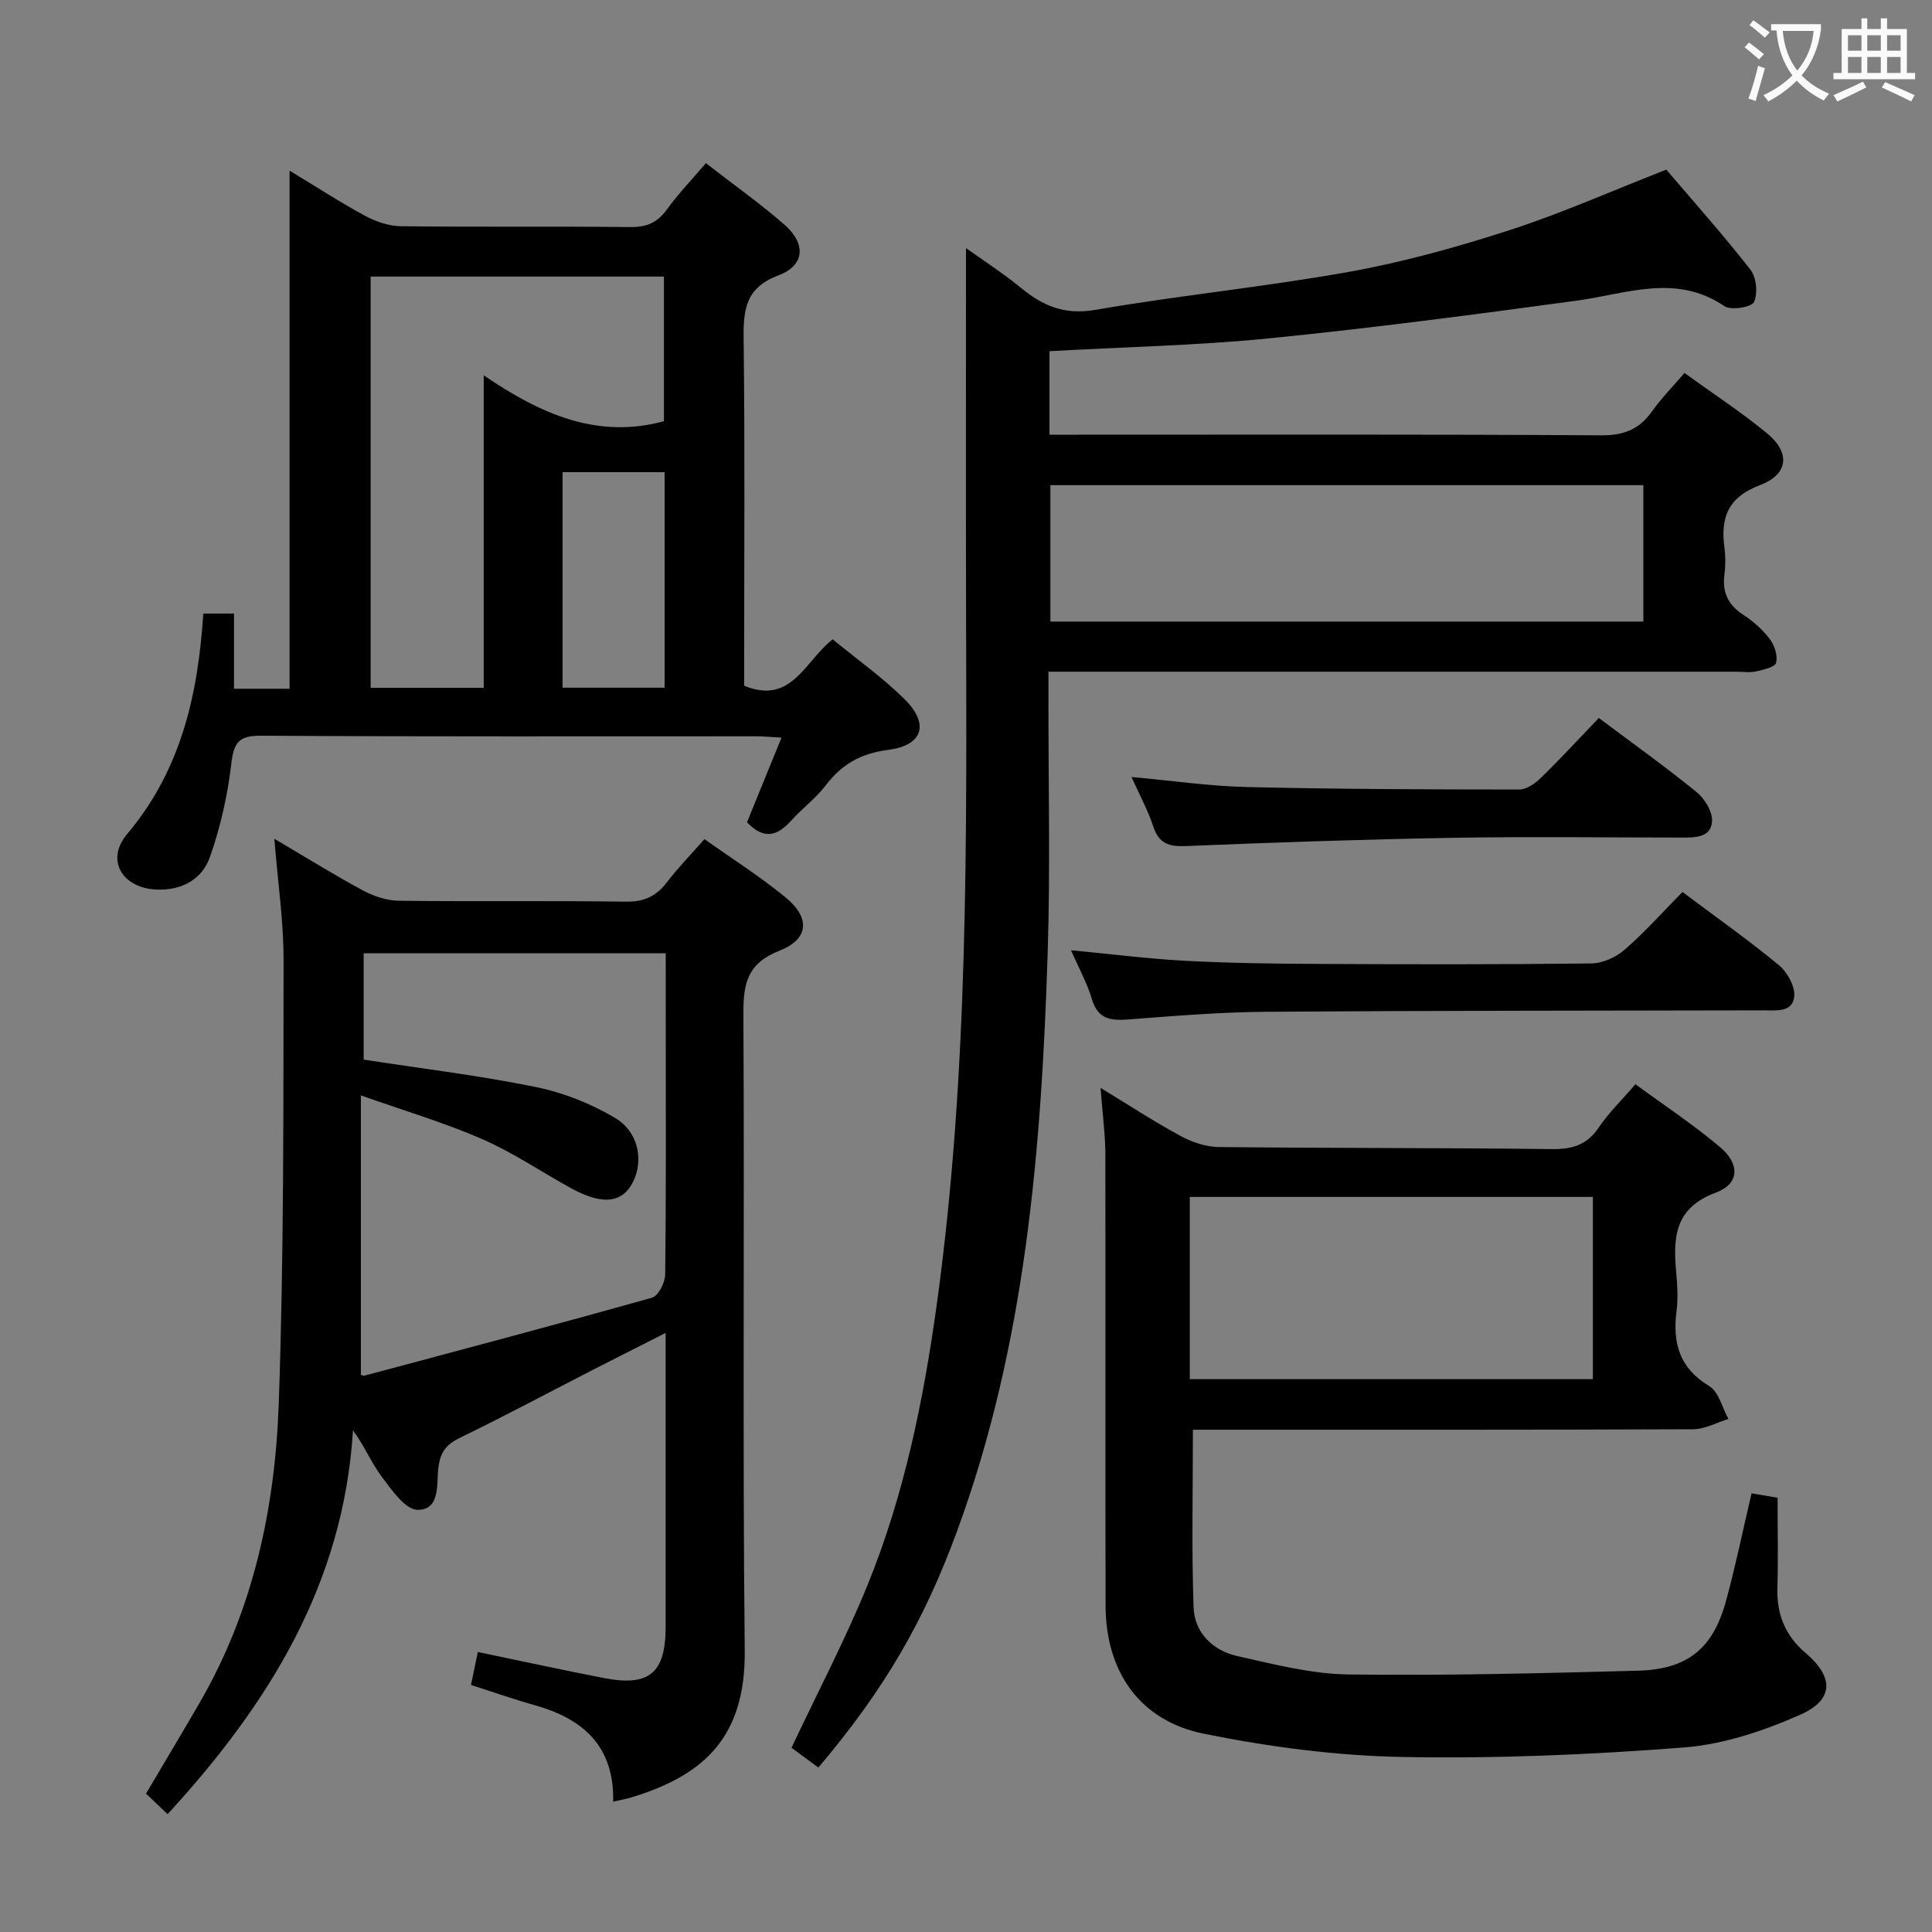<svg enable-background="new 0 0 400 400" viewBox="0 0 400 400" xmlns="http://www.w3.org/2000/svg"><rect x="0" y="0" width="400" height="400" fill="#808080" stroke="none"/><g fill="#010000"><path d="m217.28 72.71v17.29h5.78c36.17 0 72.33-.1 108.5.13 4.69.03 7.84-1.27 10.47-4.96 1.91-2.68 4.25-5.06 6.72-7.95 5.9 4.27 11.74 8.09 17.1 12.5 4.86 3.99 4.46 8.47-1.47 10.72-6.65 2.52-8.19 6.74-7.35 12.97.24 1.8.23 3.69 0 5.49-.49 3.69.71 6.32 3.89 8.38 2.07 1.34 4.01 3.08 5.5 5.04.98 1.3 1.67 3.44 1.3 4.91-.23.9-2.65 1.43-4.16 1.78-1.27.29-2.65.06-3.99.06-45.33 0-90.66 0-136 0-1.96 0-3.93 0-6.5 0v5.77c-.02 17.5.4 35.01-.16 52.49-1.29 40.62-4.56 80.98-18.74 119.62-6.77 18.46-14.85 32.58-28.73 49-1.95-1.44-3.92-2.88-5.57-4.09 5.36-11.38 11.08-22.27 15.71-33.6 7.63-18.7 11.63-38.37 14.39-58.35 6.64-48.16 6.15-96.6 6.04-145.04-.05-24.44-.01-48.87-.01-73.5 3.49 2.5 7.62 5.14 11.39 8.24 4.55 3.74 9.02 5.64 15.35 4.55 17.49-3.02 35.21-4.76 52.68-7.9 11.23-2.02 22.34-5.12 33.2-8.64 10.71-3.47 21.06-8.08 32.37-12.5 5.55 6.51 11.73 13.43 17.43 20.73 1.23 1.58 1.55 4.9.72 6.69-.5 1.07-4.75 1.77-6.11.85-10.1-6.84-20.3-2.54-30.61-1.14-21.22 2.88-42.46 5.69-63.76 7.81-14.87 1.47-29.86 1.78-45.38 2.65zm122.96 27.74c-41.1 0-81.84 0-122.77 0v28.24h122.77c0-9.57 0-18.82 0-28.24z"/><path d="m126.95 373.02c.25-11.56-6.28-17.18-16.25-19.98-4.29-1.2-8.5-2.69-13.18-4.19.49-2.39.94-4.55 1.41-6.82 9.05 1.88 17.61 3.75 26.2 5.41 9.31 1.79 12.67-1.08 12.68-10.56.01-19.98 0-39.96 0-60.91-5.41 2.74-10.23 5.16-15.02 7.62-9.16 4.7-18.25 9.56-27.51 14.06-2.85 1.39-4.09 2.88-4.52 6.2-.41 3.24.49 8.8-4.32 8.74-2.54-.03-5.37-4.15-7.44-6.9-2.14-2.85-3.5-6.28-5.92-9.55-1.95 31.85-17.53 56.77-38.38 79.46-1.66-1.57-3.06-2.91-4.47-4.25 3.76-6.36 7.42-12.48 11.01-18.65 11.15-19.16 15.7-40.3 16.47-62.02 1.08-30.6.95-61.25 1-91.88.01-8.09-1.2-16.19-1.91-25.14 6.47 3.81 12.32 7.46 18.38 10.72 2.23 1.2 4.93 2.08 7.43 2.11 15.66.19 31.32-.04 46.97.19 3.75.05 6.26-1.09 8.47-3.98 2.3-3.02 4.97-5.75 7.8-8.97 5.75 4.09 11.51 7.74 16.74 12.02 5.21 4.26 4.94 8.67-1.21 11.08-6.57 2.57-7.5 6.68-7.47 12.94.25 43.98-.18 87.96.28 131.93.19 18.16-8.66 25.83-23.1 30.32-1.08.35-2.22.55-4.14 1zm10.88-175.66c-21.2 0-41.89 0-62.54 0v22.02c12.09 1.87 23.97 3.29 35.65 5.68 5.72 1.17 11.48 3.44 16.49 6.45 5.12 3.08 5.97 9.64 3.12 14.08-2.3 3.58-6.34 3.73-12.46.34-6.1-3.37-11.94-7.34-18.3-10.11-7.8-3.4-16.02-5.82-25.07-9.03v57.85c.12.03.47.25.74.17 19.87-5.31 39.74-10.57 59.54-16.14 1.29-.36 2.7-3.11 2.72-4.76.2-16.49.12-32.99.12-49.49-.01-5.61-.01-11.23-.01-17.06z"/><path d="m146.15 33.78c5.79 4.5 11.23 8.35 16.23 12.71 4.55 3.97 4.28 8.45-1.21 10.52-6.81 2.56-7.28 7.06-7.21 13.15.28 22.16.11 44.32.11 66.48v5.34c9.84 4.03 12.54-5.1 18.33-9.61 4.98 4.1 10.28 7.85 14.84 12.35 5.24 5.17 3.86 9.59-3.3 10.52-5.49.71-9.54 2.85-12.86 7.21-2.1 2.76-4.98 4.91-7.33 7.5-2.78 3.07-5.54 4.03-9.09.29 2.23-5.48 4.58-11.23 7.14-17.52-2.13-.12-3.73-.28-5.33-.28-34.16-.01-68.31.09-102.47-.12-4.68-.03-5.61 1.55-6.12 5.86-.76 6.5-2.23 13.04-4.4 19.21-1.64 4.69-5.88 7.03-11.15 6.78-7.07-.34-10.51-6.14-6.02-11.47 11.13-13.2 14.69-28.76 15.78-45.67h6.36v15.57h11.5c0-35.56 0-70.91 0-107.27 5.78 3.49 10.61 6.65 15.67 9.37 2.22 1.2 4.91 2.11 7.4 2.14 15.83.19 31.66 0 47.48.17 3.34.04 5.58-.89 7.54-3.6 2.31-3.2 5.08-6.07 8.11-9.63zm-69.41 23.48v85.15h23.41c0-21.44 0-42.47 0-64.71 11.86 8.13 23.64 13.23 37.31 9.51 0-9.95 0-19.86 0-29.95-20.29 0-40.23 0-60.72 0zm39.73 40.5v44.62h21.13c0-15.05 0-29.66 0-44.62-7.13 0-14.03 0-21.13 0z"/><path d="m227.86 225.24c6.12 3.72 11.24 7.08 16.6 9.97 2.37 1.28 5.23 2.25 7.88 2.27 22.99.25 45.99.15 68.98.43 4.22.05 7.25-.86 9.69-4.48 2.02-3.01 4.69-5.58 7.59-8.95 5.92 4.35 11.99 8.35 17.51 13.01 4.18 3.52 4.03 7.61-.85 9.42-8.57 3.17-8.88 9.3-8.22 16.53.24 2.65.41 5.37.07 7.99-.85 6.62.58 11.82 6.78 15.55 1.97 1.19 2.67 4.47 3.96 6.8-2.43.74-4.86 2.12-7.3 2.13-32.66.14-65.33.1-97.99.1-1.95 0-3.9 0-5.58 0 0 12.62-.29 24.71.14 36.77.19 5.29 3.99 8.96 9.08 10.1 7.58 1.7 15.3 3.69 22.99 3.8 19.97.27 39.95-.25 59.92-.78 10.33-.28 15.56-4.6 18.26-14.5 1.96-7.19 3.46-14.5 5.27-22.22 1.93.33 3.94.67 5.39.91 0 6.41.14 12.51-.04 18.6-.16 5.52 1.56 9.9 5.88 13.58 5.86 5 5.82 9.66-1.14 12.74-7.6 3.37-15.95 6.16-24.16 6.79-19.38 1.5-38.89 2.33-58.32 1.96-13.7-.26-27.52-2.09-40.97-4.8-13.31-2.68-20.35-12.86-20.38-26.53-.08-31.33.01-62.66-.05-93.99-.06-3.98-.6-7.94-.99-13.2zm101.93 22.57c-28.17 0-55.84 0-83.46 0v37.73h83.46c0-12.7 0-24.99 0-37.73z"/><path d="m348.34 184.68c6.98 5.23 13.65 9.94 19.93 15.12 1.75 1.44 3.4 4.39 3.21 6.47-.31 3.42-3.8 2.9-6.45 2.91-34.33.08-68.66.05-102.98.3-9.46.07-18.92.86-28.36 1.58-3.66.28-6.37.02-7.61-4.17-.98-3.29-2.68-6.37-4.34-10.15 8.34.79 16.05 1.78 23.79 2.19 9.13.48 18.29.6 27.44.64 18.83.09 37.67.13 56.49-.1 2.34-.03 5.1-1.27 6.9-2.84 4.15-3.59 7.81-7.73 11.98-11.95z"/><path d="m234.27 160.87c8.73.79 16.31 1.91 23.91 2.08 18.79.44 37.59.5 56.39.51 1.53 0 3.34-1.31 4.55-2.5 4.04-3.95 7.87-8.11 11.9-12.31 7.09 5.32 13.84 10.13 20.26 15.36 1.67 1.36 3.29 4.03 3.18 6.01-.18 3.36-3.43 3.4-6.19 3.39-15.82-.01-31.65-.22-47.47.05-18.45.32-36.89.95-55.33 1.71-3.52.15-5.55-.55-6.7-4.06-1.06-3.26-2.74-6.31-4.5-10.24z"/></g><path d="m362.1 8.8c1.1.8 2.1 1.6 3.1 2.4l-1 1.1c-1.3-1.1-2.3-2-3-2.5zm1.9 4.8c.5.2.9.4 1.4.5-.6 2.3-1.3 4.5-1.9 6.8l-1.5-.5c.8-2.1 1.4-4.3 2-6.8zm-1-9.4c1.3.9 2.4 1.8 3.4 2.5l-1 1.1c-1.4-1.2-2.4-2.1-3.2-2.6zm3.7 2.2v-1.4h10.3v1.2c-.5 3.6-1.8 6.8-4 9.4 1.5 1.6 3.4 2.8 5.7 3.8-.3.4-.7.8-1.1 1.4-2.3-1.1-4.1-2.5-5.6-4.1-1.6 1.6-3.6 3.1-5.9 4.3-.3-.5-.7-.9-1-1.3 2.4-1.1 4.4-2.5 6-4.1-1.9-2.5-3-5.6-3.3-9.3h-1.1zm8.8 0h-6.4c.3 3.3 1.3 6 3 8.2 2-2.3 3.1-5.1 3.4-8.2z" fill="#fbfafa"/><path d="m385.3 3.8h1.3v2.2h2.8v-2.2h1.3v2.2h4.1v9.1h1.7v1.3h-16.9v-1.3h1.7v-9.1h4.1v-2.2zm.4 13.1.7 1.2c-1.8.9-3.8 1.9-6 2.9-.2-.4-.5-.8-.8-1.3 2.3-1 4.3-1.9 6.1-2.8zm-3.1-6.4h2.8v-3.2h-2.8zm0 4.6h2.8v-3.3h-2.8zm4-4.6h2.8v-3.2h-2.8zm0 4.6h2.8v-3.3h-2.8zm3.7 1.9c2.1.9 4.1 1.8 6.1 2.7l-.7 1.3c-2.2-1.1-4.2-2-6.1-2.9zm3.2-9.7h-2.8v3.2h2.8zm-2.8 7.8h2.8v-3.3h-2.8z" fill="#fbfafa"/></svg>